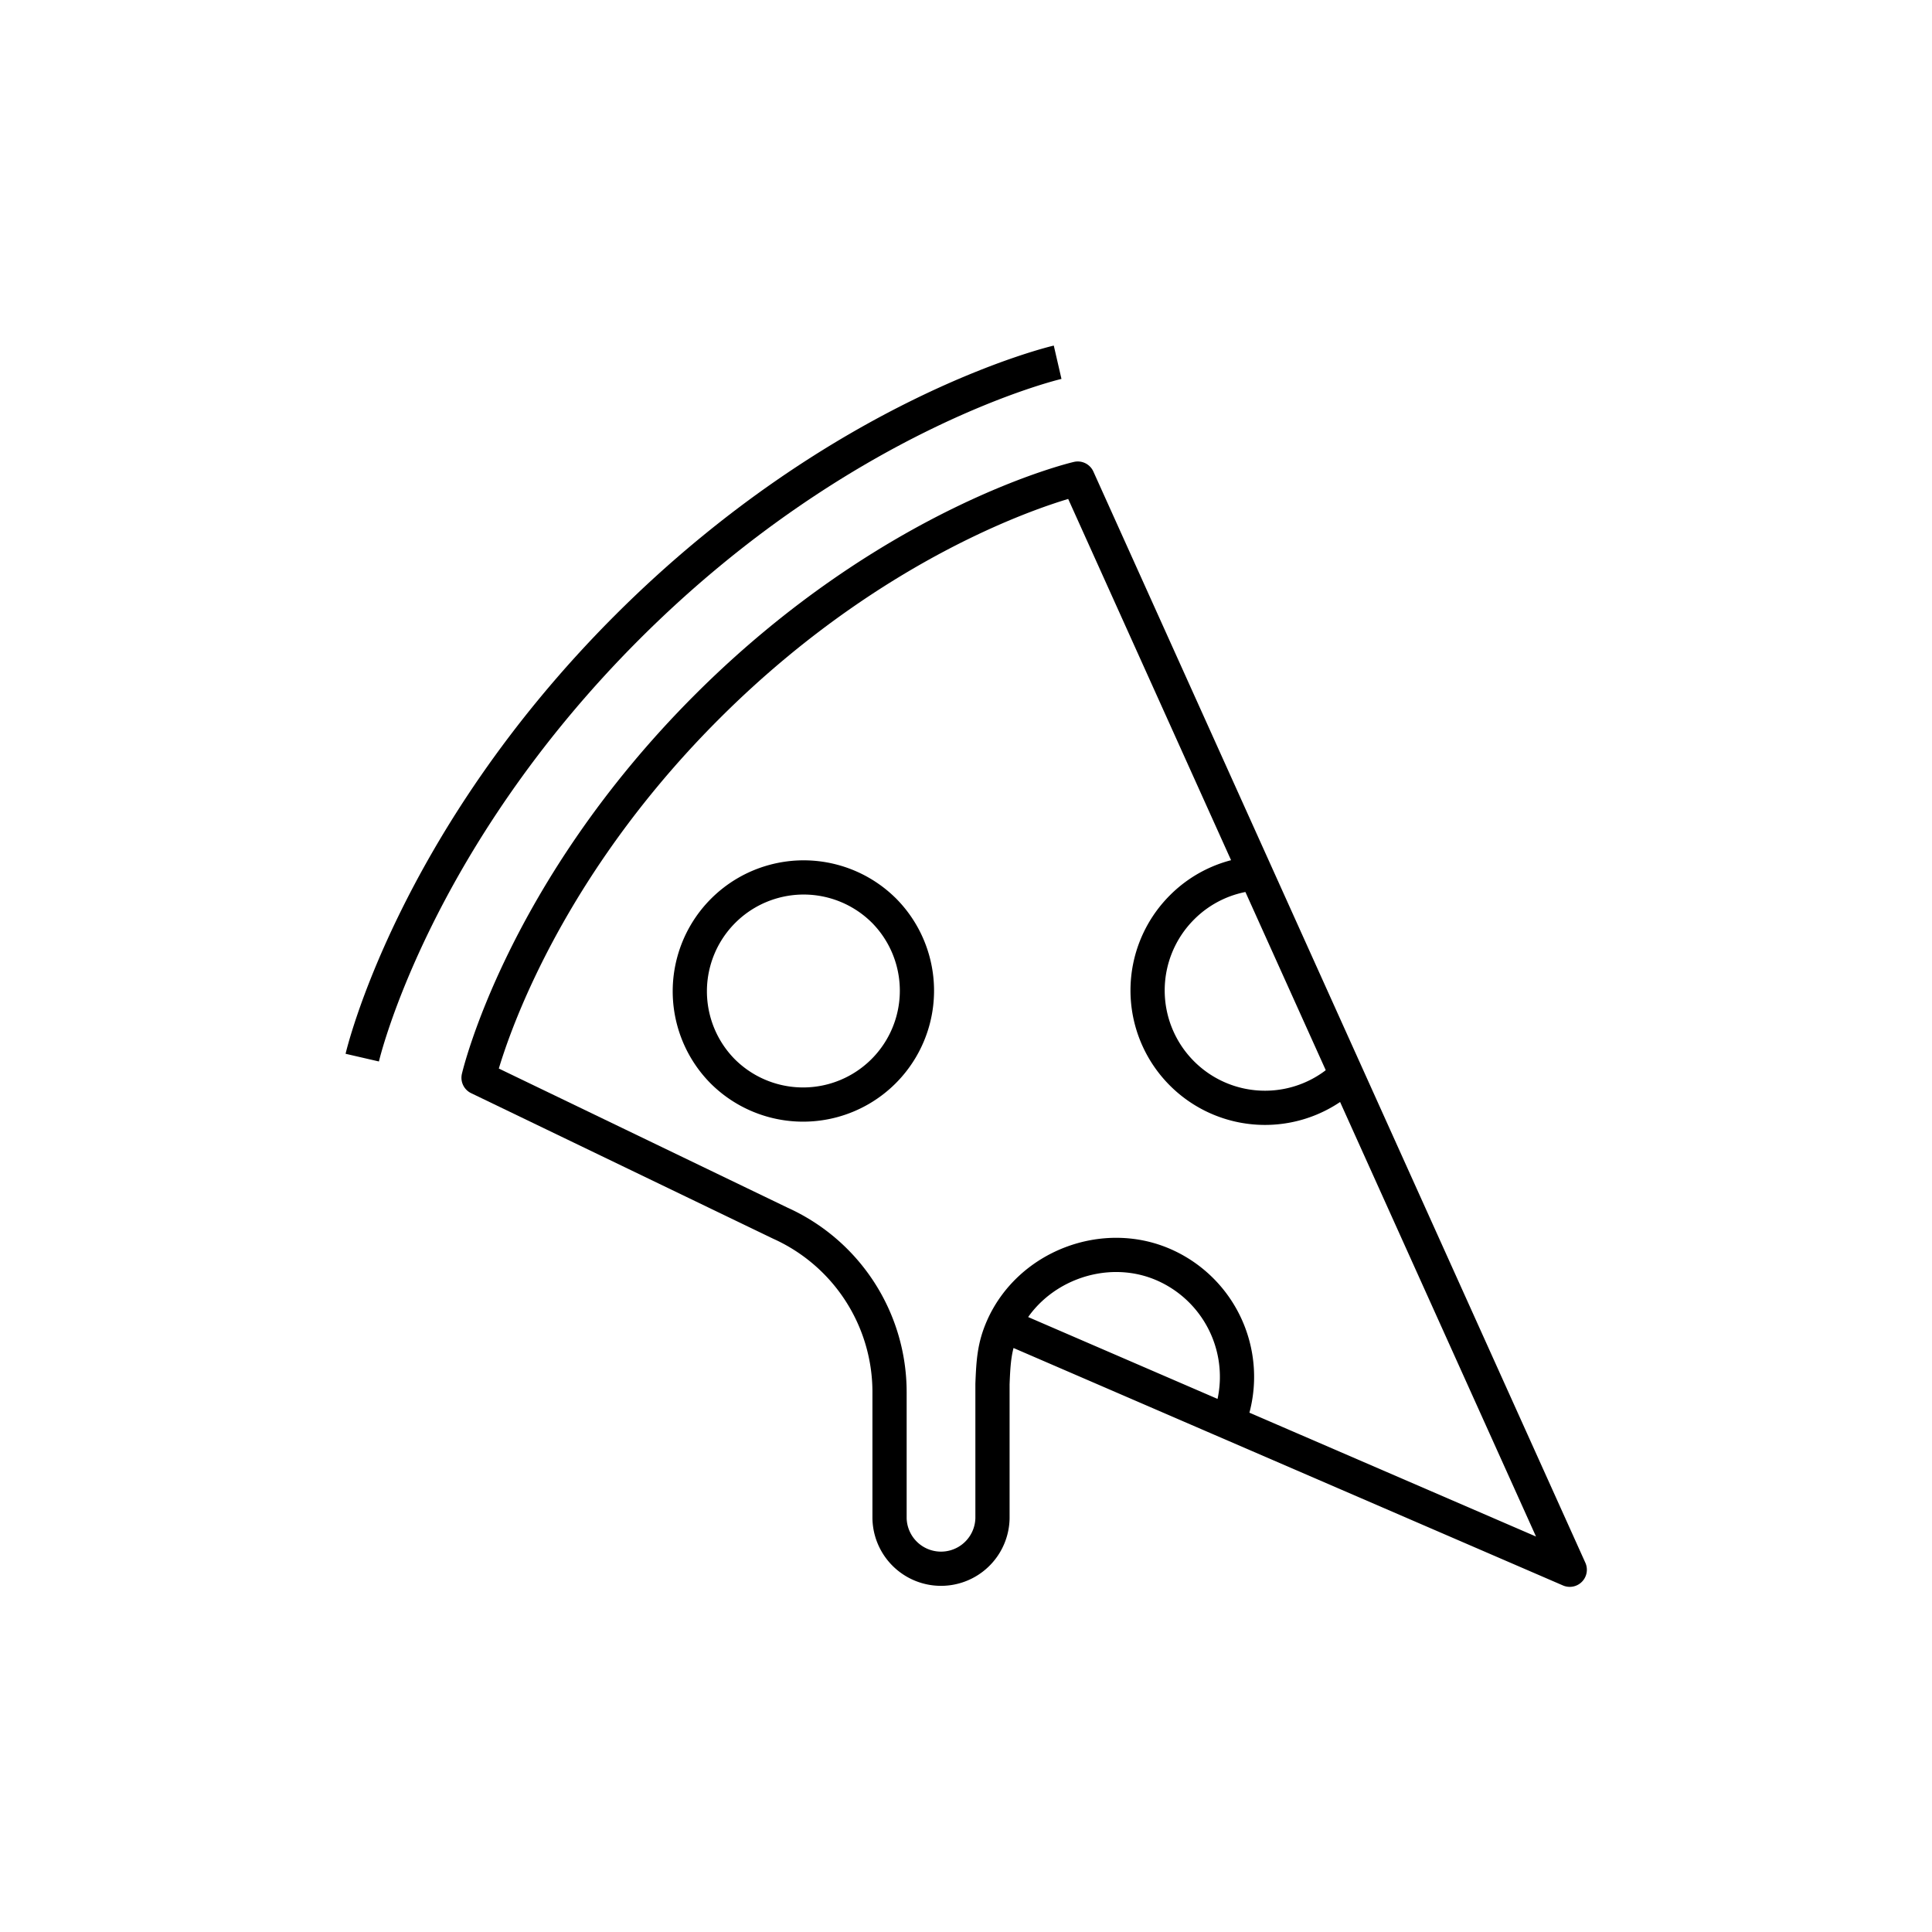 <svg width="96" height="96" viewBox="0 0 96 96" xmlns="http://www.w3.org/2000/svg"><title>Pizza</title><g fill="none" fill-rule="evenodd"><g stroke="#000" stroke-width="1.7" stroke-linejoin="round"><path d="M18 52.553s2.463-10.68 13.168-21.385C41.874 20.463 52.553 18 52.553 18M43.905 45.227a5.657 5.657 0 1 1-8 8.001 5.657 5.657 0 0 1 8-8zM66.982 53.338a5.833 5.833 0 0 1-8.25 0 5.833 5.833 0 0 1 0-8.25 5.803 5.803 0 0 1 3.523-1.679"></path><path d="M60.92 70.932a6.079 6.079 0 0 0-3.015-8.051c-3.024-1.377-6.763.058-8.092 3.102-.396.91-.453 1.626-.497 2.791v6.668a2.558 2.558 0 0 1-5.115 0v-6.266a9.21 9.21 0 0 0-5.425-8.396l-14.997-7.227s2.123-9.201 11.348-18.426C44.35 25.901 53.554 23.78 53.554 23.78L78 78 49.84 65.83"></path></g></g></svg>
